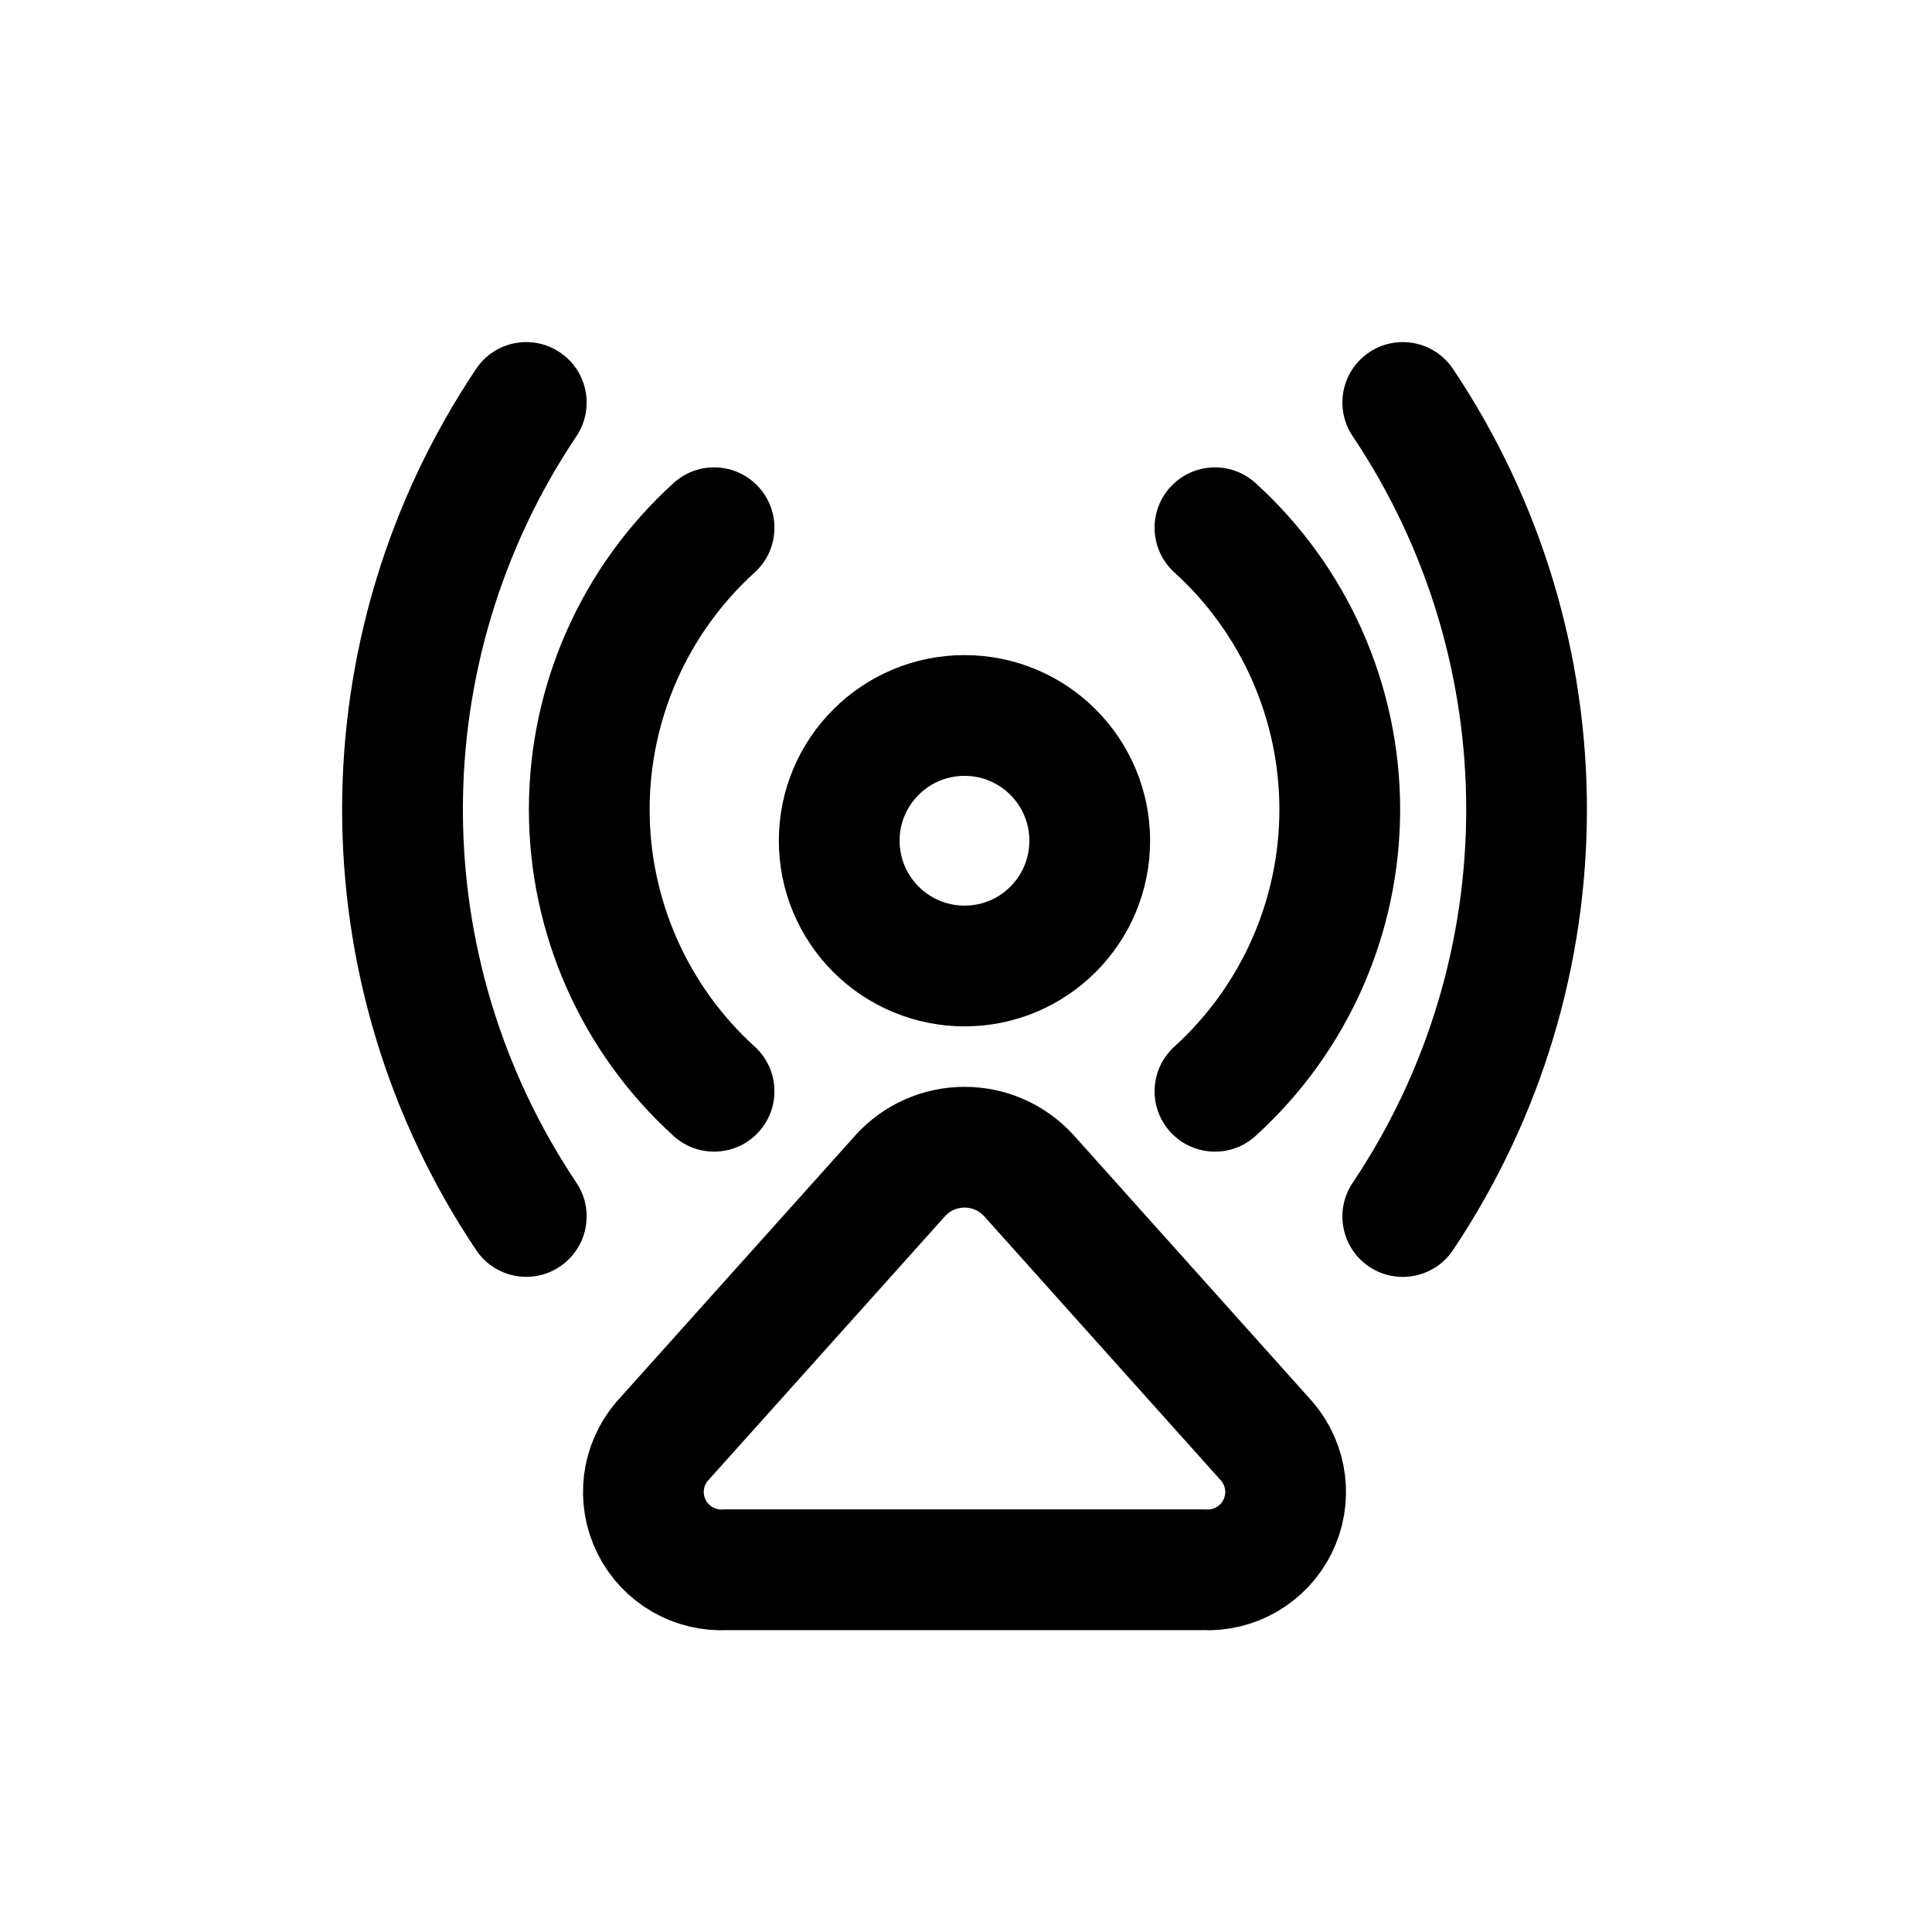 <svg width="24" height="24" viewBox="0 0 24 24" fill="none" xmlns="http://www.w3.org/2000/svg">
<path fill-rule="evenodd" clip-rule="evenodd" d="M10.425 10.444C10.425 9.585 11.122 8.888 11.982 8.888C12.841 8.888 13.537 9.585 13.537 10.444C13.537 11.303 12.841 12 11.982 12C11.569 12 11.173 11.836 10.881 11.544C10.589 11.252 10.425 10.857 10.425 10.444V10.444Z" stroke="currentColor" stroke-width="1.5" stroke-linecap="round" stroke-linejoin="round"/>
<path fill-rule="evenodd" clip-rule="evenodd" d="M15.739 17.906L12.777 14.6C12.572 14.377 12.284 14.251 11.982 14.251C11.68 14.251 11.392 14.377 11.188 14.6L8.224 17.906C7.972 18.201 7.921 18.618 8.094 18.965C8.267 19.312 8.63 19.523 9.018 19.5H14.945C15.333 19.523 15.696 19.312 15.869 18.965C16.042 18.618 15.991 18.201 15.739 17.906V17.906Z" stroke="currentColor" stroke-width="1.5" stroke-linecap="round" stroke-linejoin="round"/>
<path d="M8.367 14.111C8.673 14.39 9.148 14.367 9.426 14.06C9.704 13.753 9.681 13.279 9.375 13.001L8.367 14.111ZM9.375 7.111C9.681 6.833 9.704 6.359 9.426 6.052C9.148 5.745 8.673 5.722 8.367 6.001L9.375 7.111ZM14.589 13.001C14.282 13.279 14.259 13.753 14.537 14.06C14.816 14.367 15.29 14.39 15.597 14.111L14.589 13.001ZM15.597 6.001C15.29 5.722 14.816 5.745 14.537 6.052C14.259 6.359 14.282 6.833 14.589 7.111L15.597 6.001ZM16.803 14.694C16.572 15.038 16.664 15.504 17.008 15.735C17.352 15.966 17.818 15.874 18.049 15.53L16.803 14.694ZM18.049 4.582C17.818 4.238 17.352 4.146 17.008 4.377C16.664 4.608 16.572 5.074 16.803 5.418L18.049 4.582ZM5.915 15.529C6.145 15.873 6.611 15.965 6.955 15.734C7.299 15.503 7.391 15.037 7.161 14.693L5.915 15.529ZM7.161 5.418C7.391 5.074 7.299 4.608 6.955 4.377C6.611 4.146 6.145 4.238 5.915 4.582L7.161 5.418ZM9.375 13.001C8.544 12.247 8.07 11.178 8.07 10.056H6.57C6.57 11.601 7.223 13.073 8.367 14.111L9.375 13.001ZM8.07 10.056C8.07 8.934 8.544 7.865 9.375 7.111L8.367 6.001C7.223 7.039 6.57 8.511 6.57 10.056H8.07ZM15.597 14.111C16.741 13.073 17.393 11.601 17.393 10.056H15.893C15.893 11.178 15.419 12.247 14.589 13.001L15.597 14.111ZM17.393 10.056C17.393 8.511 16.741 7.039 15.597 6.001L14.589 7.111C15.419 7.865 15.893 8.934 15.893 10.056H17.393ZM18.049 15.53C20.268 12.218 20.268 7.894 18.049 4.582L16.803 5.418C18.684 8.224 18.684 11.888 16.803 14.694L18.049 15.53ZM7.161 14.693C5.28 11.887 5.28 8.224 7.161 5.418L5.915 4.582C3.695 7.894 3.695 12.217 5.915 15.529L7.161 14.693Z" fill="currentColor"/>
</svg>
